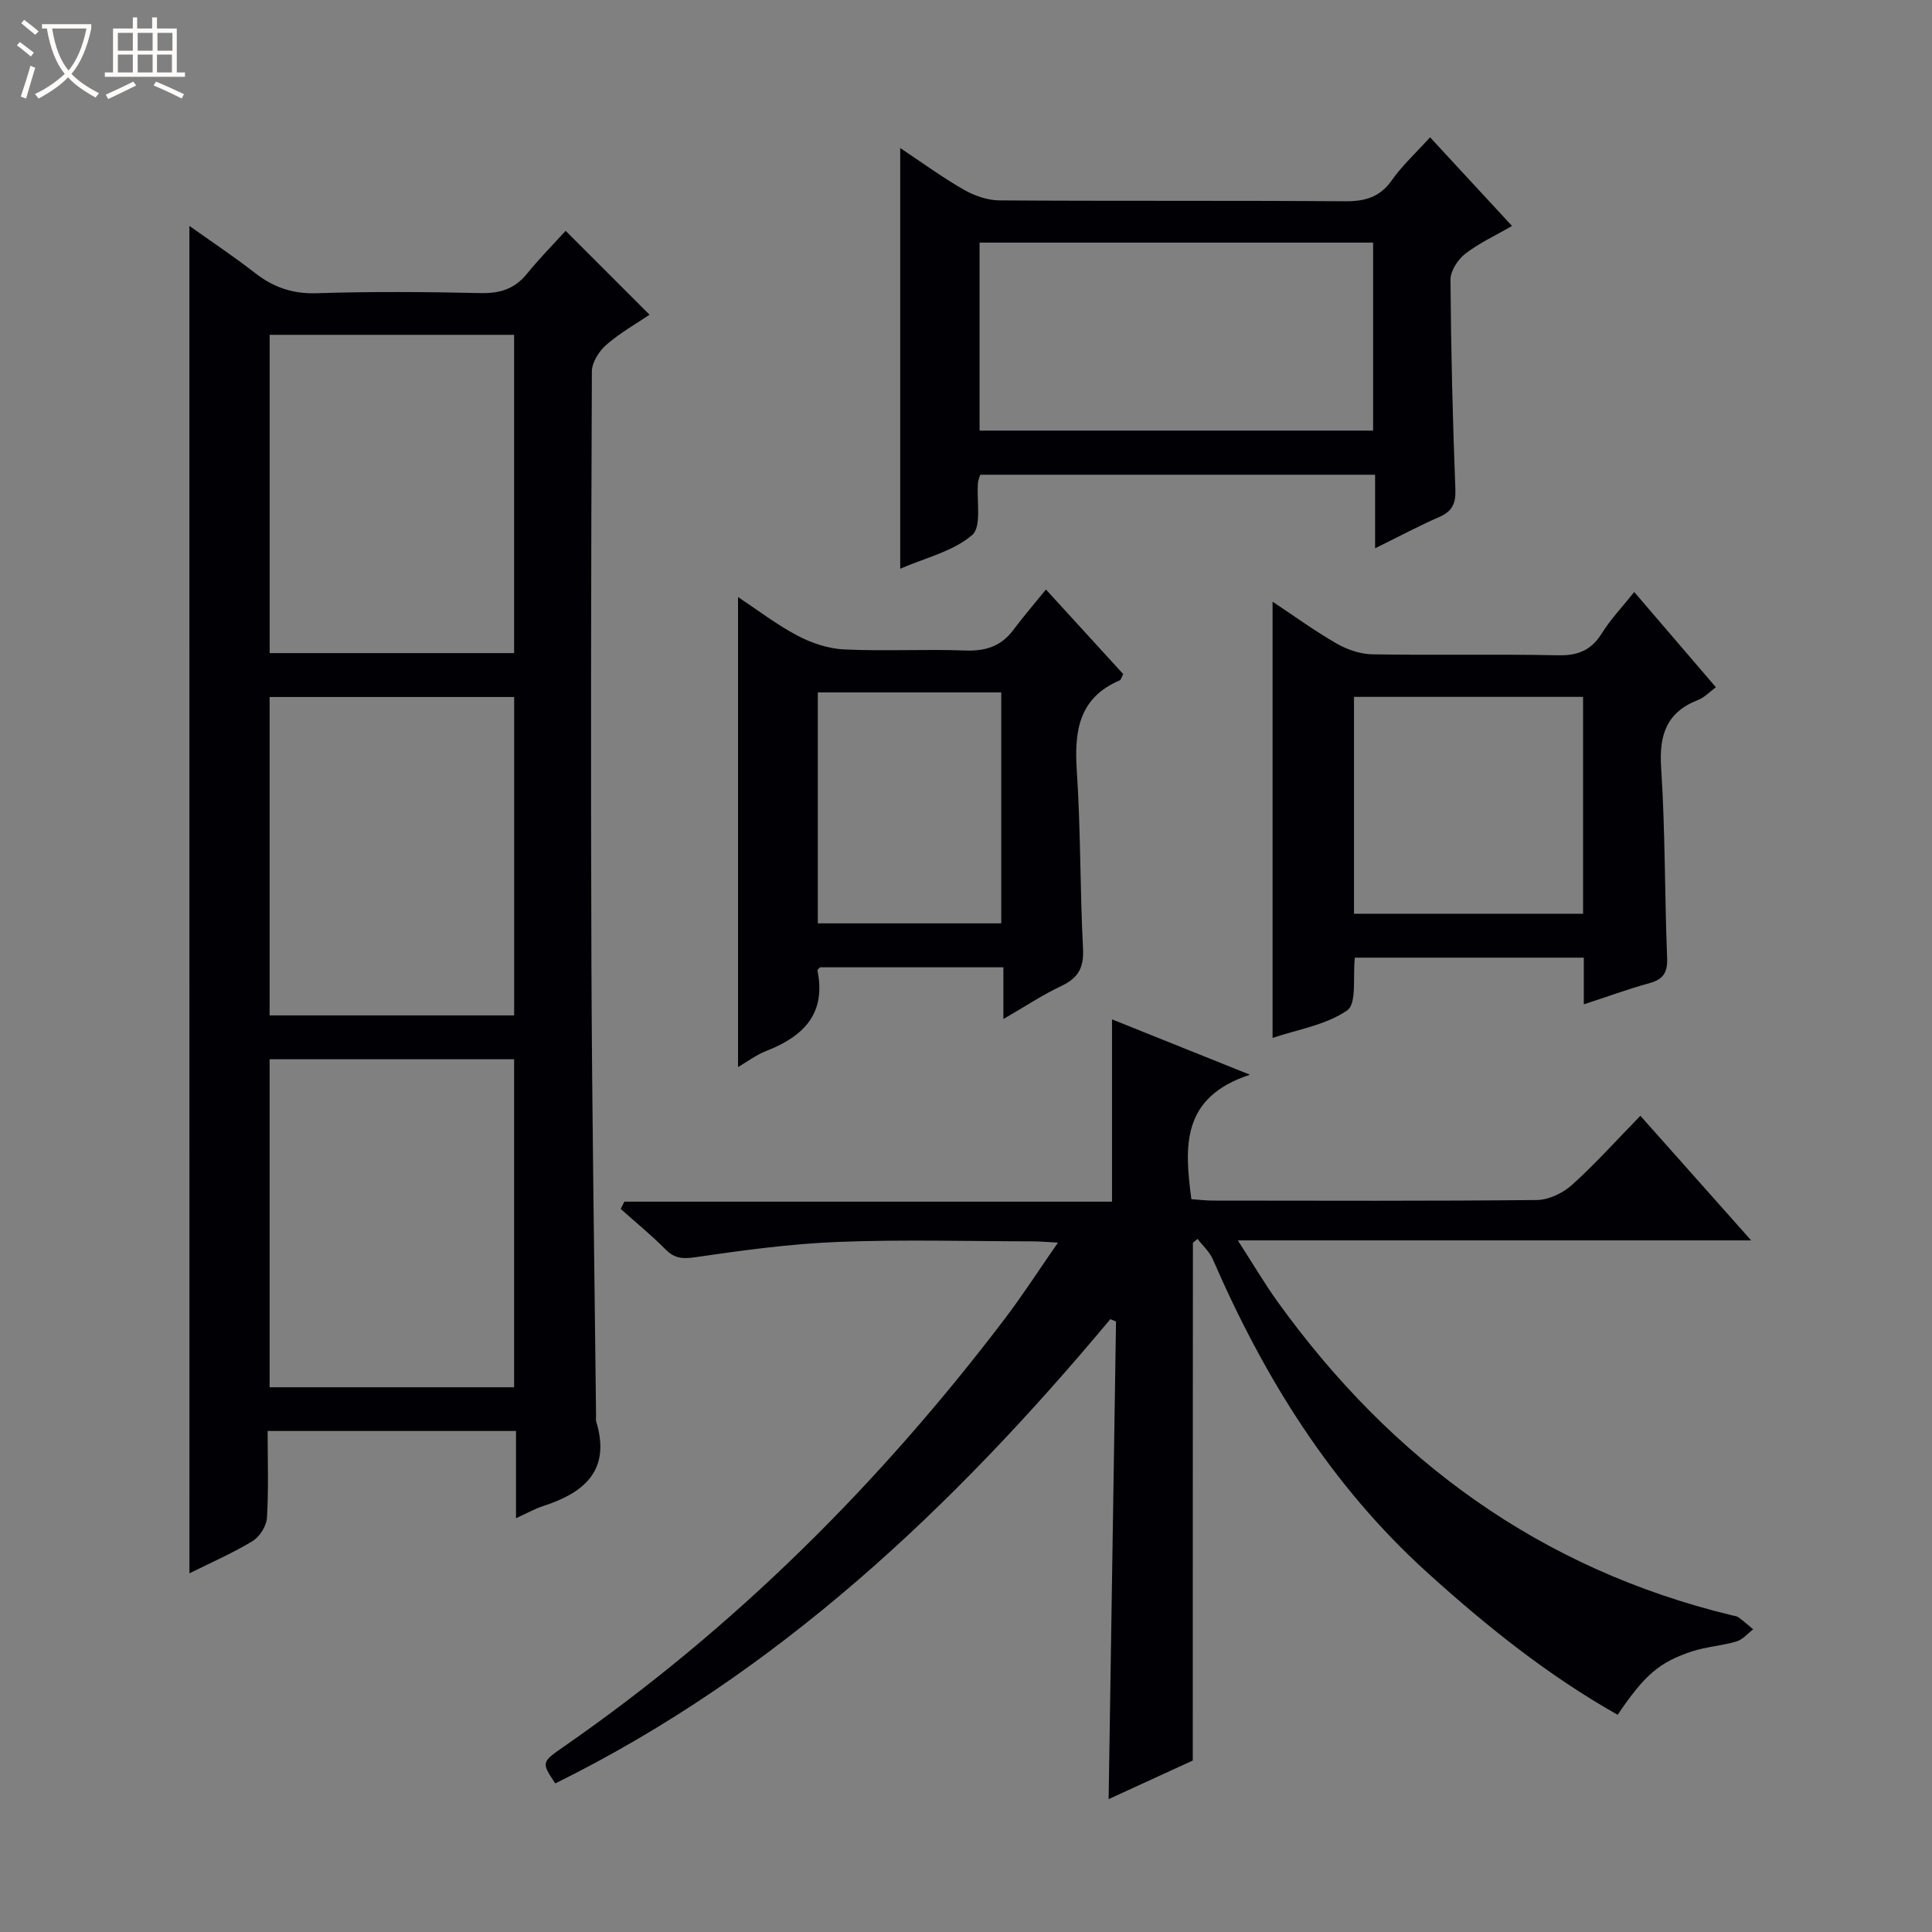 <svg enable-background="new 0 0 400 400" viewBox="0 0 400 400" xmlns="http://www.w3.org/2000/svg"><rect x="0" y="0" width="400" height="400" fill="#808080" stroke="none"/><path d="m6.4 11.7c-1-.8-1.9-1.6-2.9-2.3l.6-.7c.9.7 1.9 1.4 2.9 2.2zm-2.1 8.3c.7-2.1 1.4-4.2 2-6.4.2.1.6.3 1 .4-.7 2.3-1.3 4.4-1.9 6.4zm3-12.8c-1.1-.9-2.1-1.7-2.9-2.4l.6-.7c1 .8 2 1.5 3 2.4zm1.4-1.3v-.9h10.2v.9c-.9 4.2-2.3 7.3-4.1 9.4 1.3 1.4 3.2 2.7 5.7 4-.2.2-.4.5-.7.9-2.5-1.4-4.4-2.7-5.7-4.2-1.4 1.5-3.5 3-6.1 4.4 0 0 0 0-.1-.1-.3-.4-.5-.7-.7-.8 2.7-1.3 4.7-2.8 6.2-4.2-1.8-2.2-3-5.3-3.7-9.4zm9.2 0h-7.1c.6 3.8 1.7 6.7 3.4 8.7 1.7-2.1 2.9-4.8 3.7-8.7z" fill="#fcfbfa"/><path d="m31.6 3.6h.9v2.3h4.1v9.1h1.7v.9h-16.6v-.9h1.7v-9.1h4.1v-2.3h.9v2.3h3.1v-2.3zm-4 13.3.6.8c-1.9.9-3.8 1.9-5.8 2.8-.2-.3-.3-.6-.5-.9 2-.9 3.9-1.8 5.7-2.7zm-3.2-10.1v3.7h3.1v-3.7zm0 4.5v3.7h3.1v-3.7zm4.1-4.5v3.7h3.1v-3.7zm0 4.5v3.7h3.1v-3.7zm9.1 9.1c-2.1-1.1-4.1-2-5.8-2.7l.5-.8c2.2.9 4.1 1.8 5.8 2.6zm-1.9-13.6h-3.1v3.7h3.1zm-3.2 4.5v3.7h3.1v-3.7z" fill="#fcfbfa"/><g fill="#010105"><path d="m39.21 46.77c4.74 3.38 9.27 6.38 13.55 9.72 3.83 2.99 7.8 4.38 12.8 4.22 11.32-.37 22.66-.28 33.98-.03 4 .09 7.03-.87 9.57-4.01 2.61-3.22 5.54-6.18 8-8.88 6.12 6.12 11.6 11.6 17.37 17.37-2.58 1.75-6.01 3.69-8.93 6.21-1.51 1.3-3 3.65-3.01 5.53-.17 41.15-.25 82.3-.09 123.45.13 30.96.62 61.93.96 92.89 0 .33-.08.69.01 1 3.11 10.12-2.37 14.81-11.02 17.59-1.68.54-3.25 1.45-5.57 2.5 0-6.37 0-12.09 0-18.06-17.3 0-34.05 0-51.42 0 0 6.07.22 12.04-.14 17.97-.1 1.7-1.5 3.93-2.97 4.82-4.07 2.48-8.49 4.39-13.08 6.68-.01-93.19-.01-185.76-.01-278.97zm67.23 240.45c0-22.9 0-45.42 0-67.91-17.11 0-33.84 0-50.62 0v67.91zm0-152c0-22.24 0-44.1 0-65.9-17.11 0-33.84 0-50.61 0v65.9zm.01 75.01c0-22.22 0-44.08 0-65.92-17.1 0-33.83 0-50.63 0v65.92z"/><path d="m246.95 364.5c-5.2 2.38-11.2 5.14-17.42 7.99.52-33.29 1.02-66.09 1.53-98.89-.39-.16-.79-.32-1.18-.48-32.55 38.99-68.89 73.39-114.92 96.12-2.86-4.32-2.91-4.38 1.73-7.59 35.35-24.51 65.41-54.48 91.37-88.65 3.69-4.86 7-10.01 10.98-15.73-2.33-.12-3.73-.25-5.13-.26-13.5-.02-27.01-.41-40.48.12-9.92.39-19.82 1.76-29.66 3.19-2.64.38-4.22.14-6.05-1.71-2.9-2.94-6.12-5.55-9.21-8.31.25-.5.5-1.01.76-1.51h100.96c0-12.97 0-25.18 0-37.74 8.82 3.54 17.8 7.14 28.56 11.46-14.24 4.66-13.58 14.8-12.13 25.77 1.37.09 2.97.29 4.56.29 22.33.02 44.66.11 66.98-.12 2.47-.03 5.39-1.44 7.27-3.13 4.81-4.34 9.16-9.19 14.15-14.31 7.64 8.59 14.96 16.82 22.94 25.8-35.69 0-70.39 0-106.28 0 3.11 4.82 5.51 8.91 8.26 12.74 23.61 32.78 54.35 55.27 93.98 64.87.48.12 1.04.16 1.42.43 1.05.77 2.03 1.65 3.04 2.48-1.15.87-2.18 2.14-3.47 2.52-3 .89-6.23 1.08-9.19 2.05-6.85 2.25-9.89 4.98-15.4 13.13-14.37-8.1-27.13-18.33-39.34-29.38-20.04-18.12-33.83-40.4-44.47-64.91-.68-1.58-2.1-2.84-3.17-4.24-.32.27-.64.53-.96.8-.03 35.51-.03 71.03-.03 107.2z"/><path d="m186.38 30.65c4.63 3.08 8.77 6.11 13.18 8.63 2.18 1.25 4.88 2.19 7.36 2.21 23.83.16 47.65.01 71.48.18 4.17.03 7.26-.79 9.77-4.36 2.17-3.08 5.01-5.68 7.91-8.88 5.68 6.14 11.15 12.06 16.97 18.35-3.52 2.04-6.87 3.57-9.71 5.78-1.52 1.19-3.04 3.53-3.03 5.34.1 14.48.45 28.95 1.01 43.42.11 2.99-.69 4.57-3.38 5.74-4.23 1.84-8.31 4.03-13.24 6.46 0-5.5 0-10.22 0-15.23-27.65 0-54.7 0-81.75 0-.2.66-.43 1.12-.47 1.59-.32 3.75.82 9.17-1.21 10.9-3.94 3.38-9.65 4.69-14.89 6.97 0-29.15 0-57.68 0-87.1zm16.43 19.58v38.92h81.48c0-13.2 0-25.95 0-38.92-27.19 0-54.09 0-81.48 0z"/><path d="m327.91 207.94c0-3.48 0-6.44 0-9.67-16 0-31.71 0-47.4 0-.45 3.9.44 9.5-1.58 10.91-4.4 3.05-10.28 3.96-15.46 5.71 0-30.11 0-59.82 0-90.32 4.54 3.01 8.78 6.1 13.3 8.69 2.18 1.25 4.88 2.17 7.36 2.21 12.81.22 25.63-.07 38.45.2 4.11.09 6.87-1.03 9.06-4.55 1.83-2.93 4.26-5.47 6.71-8.55 5.72 6.67 11.19 13.05 16.91 19.72-1.36 1-2.39 2.12-3.66 2.62-6.59 2.55-8.12 7.26-7.68 14.04.86 13.09.72 26.25 1.24 39.37.12 3.08-.82 4.47-3.75 5.26-4.42 1.21-8.73 2.81-13.5 4.36zm-.15-63.66c-15.94 0-31.64 0-47.43 0v44.9h47.43c0-15.18 0-29.93 0-44.9z"/><path d="m152.8 123.61c4.05 2.68 8.01 5.73 12.36 8.02 2.93 1.54 6.38 2.68 9.66 2.83 8.31.39 16.66-.09 24.97.22 4.2.16 7.43-.83 9.97-4.21 2.09-2.79 4.37-5.43 6.79-8.42 6.1 6.68 11.11 12.16 16 17.51-.4.75-.48 1.2-.71 1.29-8.5 3.63-9.44 10.51-8.9 18.71.82 12.27.65 24.61 1.29 36.89.2 3.92-1.02 6.05-4.48 7.68-3.86 1.82-7.44 4.21-12.01 6.85 0-4.04 0-7.24 0-10.71-13.06 0-25.48 0-37.95 0-.16.19-.58.48-.54.68 1.83 8.98-2.96 13.65-10.61 16.64-2.1.82-3.97 2.25-5.84 3.34 0-32.51 0-64.76 0-97.32zm54.5 19.75c-12.83 0-25.38 0-37.98 0v47.81h37.98c0-16.19 0-31.94 0-47.81z"/></g></svg>